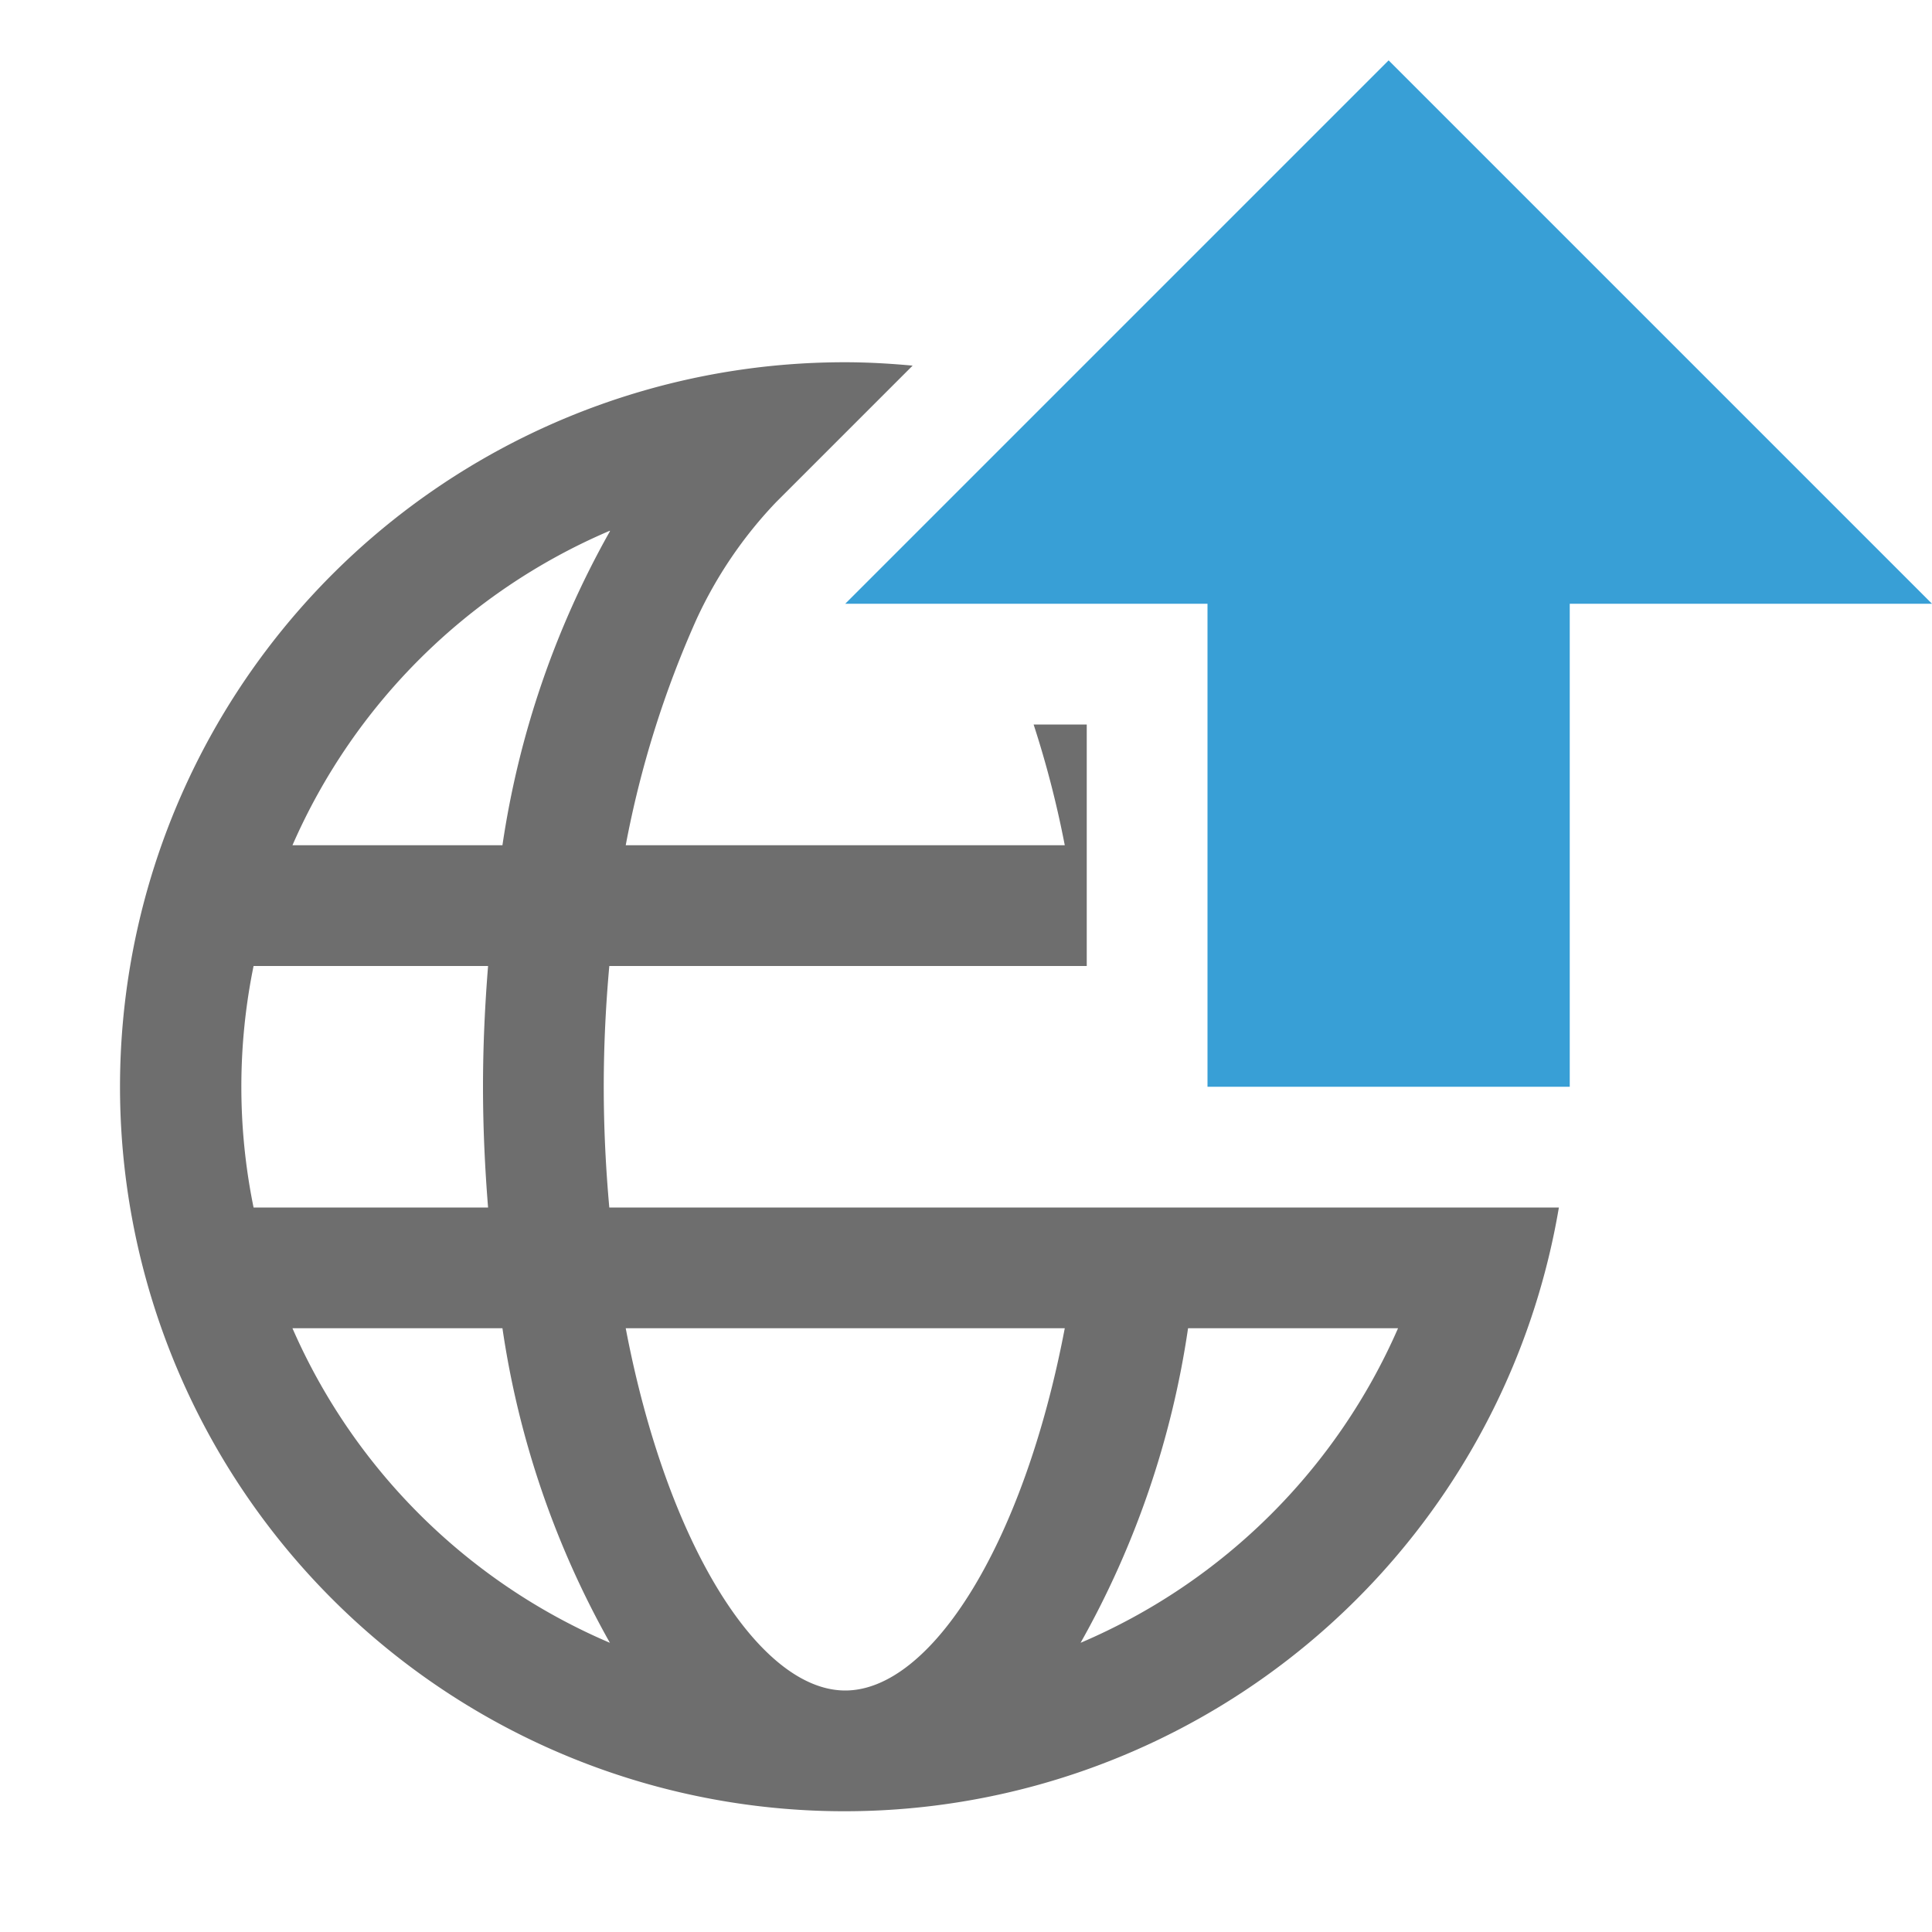 <svg xmlns="http://www.w3.org/2000/svg" width="16" height="16">
  <path fill="#389fd6" d="M11.5 0.5L7 5 10 5 10 9 13 9 13 5 16 5 11.5 0.5z"/>
  <path d="M11.9,10H5.046C5.017,9.678,5,9.345,5,9s.017-.678.046-1H9V6H8.56a8.357,8.357,0,0,1,.258,1H5.182a8.376,8.376,0,0,1,.586-1.871,3.563,3.563,0,0,1,.657-.968L7.558,3.028C7.374,3.011,7.188,3,7,3a6,6,0,1,0,5.91,7Zm-6.849-5.6A7.529,7.529,0,0,0,4.161,7H2.422A5.014,5.014,0,0,1,5.051,4.395ZM2.1,8H4.042C4.016,8.325,4,8.657,4,9s.016.675.042,1H2.1A4.989,4.989,0,0,1,2.1,8Zm.322,3H4.161a7.529,7.529,0,0,0,.89,2.605A5.014,5.014,0,0,1,2.422,11ZM7,14c-.707,0-1.475-1.2-1.818-3H8.818C8.475,12.8,7.707,14,7,14Zm1.949-.395A7.529,7.529,0,0,0,9.839,11h1.739A5.014,5.014,0,0,1,8.949,13.605Z" fill="#6e6e6e"/>
</svg>
